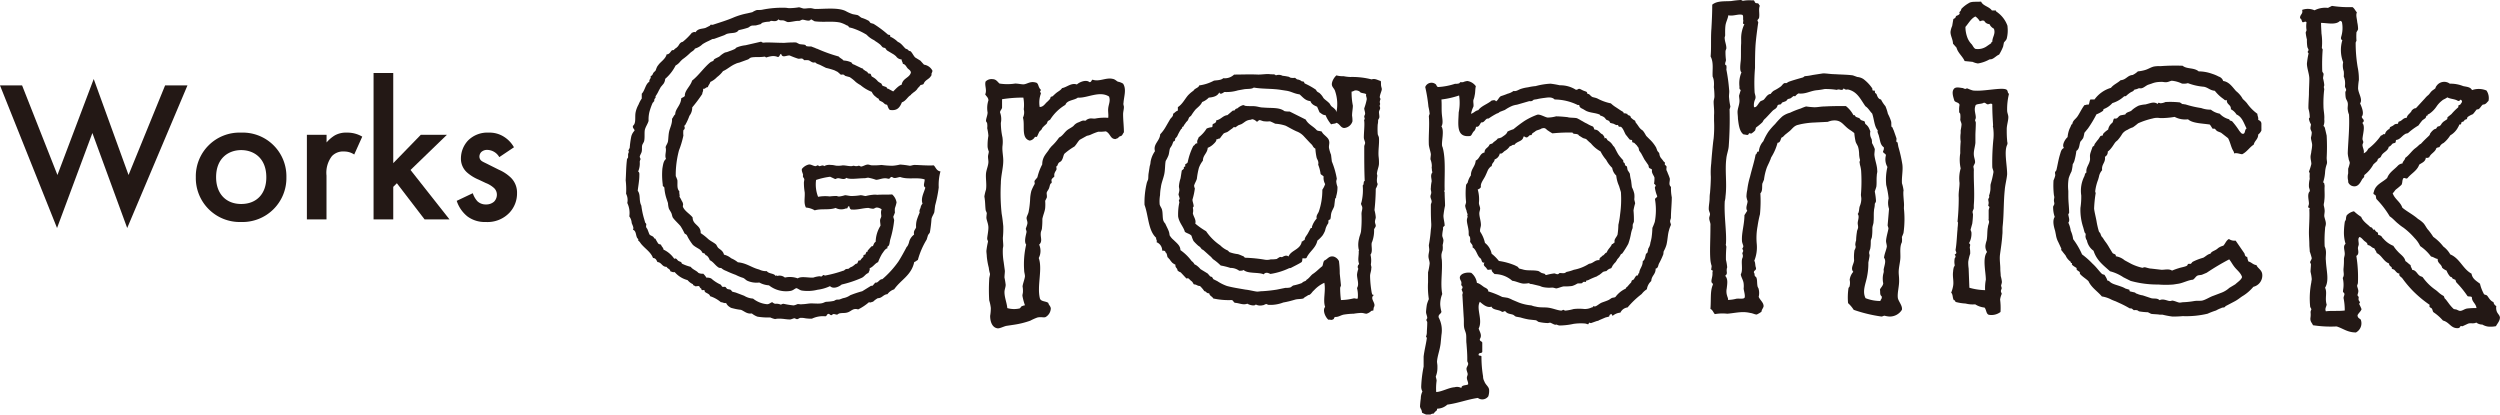 <svg xmlns="http://www.w3.org/2000/svg" viewBox="0 0 373.43 61.92"><defs><style>.cls-1{fill:#231815;}</style></defs><g id="レイヤー_2" data-name="レイヤー 2"><g id="text"><path class="cls-1" d="M3.3,12.76,8.58,26.14,14,11.8,19.2,26.14l5.46-13.38H28L19,34.06,13.8,19.87,8.52,34.06,0,12.76Z"/><path class="cls-1" d="M42.78,26.47A6.56,6.56,0,0,1,36,33.16a6.56,6.56,0,0,1-6.75-6.69A6.52,6.52,0,0,1,36,19.81,6.52,6.52,0,0,1,42.78,26.47Zm-3,0c0-2.88-1.89-4.05-3.75-4.05s-3.75,1.17-3.75,4.05c0,2.43,1.44,4,3.75,4S39.78,28.93,39.78,26.5Z"/><path class="cls-1" d="M45.84,20.14h2.94v1.14A5.08,5.08,0,0,1,50,20.23a3.4,3.4,0,0,1,1.8-.42,4.36,4.36,0,0,1,2.31.6l-1.2,2.67a2.66,2.66,0,0,0-1.5-.45,2.29,2.29,0,0,0-1.83.69,4.07,4.07,0,0,0-.81,2.91v6.54H45.84Z"/><path class="cls-1" d="M58.74,10.9V24.37l4.11-4.23h3.9l-5.43,5.25,5.82,7.38H63.42l-4.14-5.4-.54.54v4.86H55.8V10.9Z"/><path class="cls-1" d="M74.58,23.47a2.12,2.12,0,0,0-1.8-1.08,1.25,1.25,0,0,0-.9.33,1,1,0,0,0-.27.66.81.81,0,0,0,.42.72c.18.12.36.18,1,.51l1.5.75a6.06,6.06,0,0,1,1.77,1.17,3.12,3.12,0,0,1,.93,2.34,4.19,4.19,0,0,1-1.11,2.88,4.51,4.51,0,0,1-3.54,1.41,4.35,4.35,0,0,1-2.73-.81A4.92,4.92,0,0,1,68.22,30l2.4-1.14a3.32,3.32,0,0,0,.69,1.2,1.8,1.8,0,0,0,1.29.48,1.77,1.77,0,0,0,1.2-.42,1.49,1.49,0,0,0,.42-1,1.36,1.36,0,0,0-.39-1,3.87,3.87,0,0,0-1.26-.78l-1.08-.51a6.23,6.23,0,0,1-1.74-1.08,2.75,2.75,0,0,1-.9-2.13A3.94,3.94,0,0,1,69.9,21,4.07,4.07,0,0,1,73,19.81a4,4,0,0,1,2.34.66A4.34,4.34,0,0,1,76.77,22Z"/><path class="cls-1" d="M140.22,28a19.55,19.55,0,0,1-.54,2.7l-.12,1c-.12.36-.36.66-.42,1a19.09,19.09,0,0,1-.24,2c-.06.18-.24.3-.3.48l-.18.6a11.79,11.79,0,0,0-1.32,3.06c-.18.06-.3.24-.54.3-.42,2-2,2.64-3,4.08a2,2,0,0,0-1,.72c-.66.06-.78.6-1.44.6a3.23,3.23,0,0,0-.72.54c-.24,0-.3.18-.6.06a7.62,7.62,0,0,1-1.62,1.08c-.72-.24-1,.24-1.5.42s-.78.06-1.32.18a1.31,1.31,0,0,0-.3.18c-.3,0-.6-.24-.78.06-.3.06-.3-.12-.48-.18-.36,0-.24.42-.6.36a3.8,3.8,0,0,0-1.92.36,5.82,5.82,0,0,1-1-.06,2.92,2.92,0,0,0-.72-.06c-.12,0-.24.12-.42.18s-.36-.12-.48-.12-.48.18-.66.18c-.54,0-1-.12-1.56-.12a2.25,2.25,0,0,0-.66.06,3.38,3.38,0,0,1-.72-.24,10,10,0,0,1-1.92-.12,3,3,0,0,1-.84-.48c-.72.12-1.14-.36-1.62-.54a7.82,7.82,0,0,1-1.26-.24.9.9,0,0,1-.42-.18,1.34,1.34,0,0,1-.54-.6c-.36.06-.48-.12-.78-.12a4.72,4.72,0,0,0-1.62-.9c-.06-.36-.54-.42-.78-.66a1.36,1.36,0,0,0-.06-.24c-.12-.06-.54.12-.42-.18a.81.81,0,0,1-.36-.42c-.18-.06-.66.12-.66-.06-.24,0-.24-.18-.3-.24a2.27,2.27,0,0,1-.78-.6,3.77,3.77,0,0,1-1.92-1.2c-.3.06-.42-.06-.66-.12,0-.36-.42-.36-.54-.66-.72,0-.72-.66-1.38-.72-.12-.24-.24-.6-.66-.6-.3-.84-1.08-1.32-1.68-2-.18-.18-.3-.48-.54-.6.12-.24-.18-.36-.18-.48-.18-.36-.12-1-.6-1.14.18-.3-.06-.66-.18-1a1.88,1.88,0,0,0-.36-1,3.42,3.42,0,0,0-.3-2,2.06,2.06,0,0,0-.18-1.38,11.09,11.09,0,0,0-.06-2c.06-1,.06-2,.18-3,0-.3.18-.3.18-.48V23c.06-.12.12-.36.12-.3,0-.12-.12-.12-.06-.24a2,2,0,0,1,.18-.36,13.55,13.55,0,0,1,.24-1.74,1.93,1.93,0,0,1,.48-.84c0-.3-.3-.3-.24-.72.54-.42.24-1.38.42-2.1a4,4,0,0,1,.42-1.08,4.29,4.29,0,0,1,.48-.9V14c.48-.48.54-1.44,1.14-1.8-.06-.42.3-.42.18-.84.3-.06.3-.3.42-.48s.3-.24.36-.42.18-.54.36-.72c.3-.48,1.08-.9,1.26-1.62.42,0,.54-.36.78-.6.12-.06.24,0,.3-.06.18-.24.48-.36.48-.42.24-.18.3-.48.54-.66s.24-.06.36-.18a9.13,9.13,0,0,0,1.32-1.32c.18,0,.24-.18.54-.06.36-.6,1-.48,1.5-.66l.6-.3c.06,0,.12-.18.18-.18s.24.06.36,0c.9-.3,2.1-.66,3.06-1.08a10.53,10.53,0,0,1,2-.6l.78-.18a2.8,2.8,0,0,1,.6-.3c.18-.06.54,0,.84-.06a15,15,0,0,1,3.48-.3c.18,0,.42.06.6.06a9.85,9.85,0,0,0,1.38-.12c.12-.06.6.18.84.18s.6-.06.9-.06.54.12.78.12c1.44,0,3.36-.24,4.5.3a6.31,6.31,0,0,0,1.08.48l.66.12c.24.06.42.3.66.42a4.64,4.64,0,0,1,1,.42c.12,0,.24.3.36.36l.42.12a15.8,15.8,0,0,1,2.1,1.56c.12.12.3.06.36.12s0,.36.18.3a4,4,0,0,1,1,.72c.48.18.78.66,1.14,1l.3.12.18.18c.06.06.24.06.3.12.24.24.42.66.66.9l.78.48.54.6a1.68,1.68,0,0,1,1.26.9.64.64,0,0,1-.12.36c0,.06-.06.3-.06.36-.3.6-.9.6-1.14,1.26-.12.12-.36.12-.48.18-.12.24-.36.36-.48.6a2.18,2.18,0,0,1-.54.48l-.36.3c-.06.18-.18.12-.18.18-.36.24-.66.84-1.2,1-.3.72-.66,1.32-1.8,1.14-.24-.18-.3-.54-.42-.78-.36,0-.48-.3-.72-.42s-.24-.12-.36-.18-.18-.3-.18-.3-.3-.12-.36-.24a1.71,1.71,0,0,1-.66-.78,6,6,0,0,1-1.68-1,5,5,0,0,1-.72-.48,5.27,5.27,0,0,0-.9-.72l-.66-.18a2.39,2.39,0,0,0-.24-.18c-.12-.06-.3,0-.42,0l-.48-.42-.48-.24a11.47,11.47,0,0,0-1.26-.36l-.84-.42c-.24-.12-.6-.18-.78-.42-.42.18-.72-.24-1-.3a2,2,0,0,0-.6,0l-.3-.24c-.24-.06-.48.06-.66,0a12.45,12.45,0,0,1-1.26-.48c-.54,0-1.08.42-1.26-.24-.24.06-.18.42-.48.48a1.78,1.78,0,0,0-1-.12,4.19,4.19,0,0,0-.72.18c-.12,0-.18-.12-.24-.12s-.42.06-.78.06-.9,0-1.2.06-.36.24-.54.3l-1.32.48a1.91,1.91,0,0,0-.54.18c-.72.3-1.26.84-1.86,1.08a4.26,4.26,0,0,1-.9.9,3.14,3.14,0,0,1-1,.72c-.06.3-.3.48-.36.78-.36,0-.36.3-.72.24.06.42-.12.48-.12.78a22.11,22.11,0,0,1-1.5,2,2,2,0,0,1-.42,1.26,8.29,8.29,0,0,1-.6,1.32c0,.06-.18.18-.18.18s.12.24.06.42-.12.12-.18.24a3.39,3.39,0,0,0,0,.78,13.56,13.56,0,0,1-.66,2.22,14.66,14.66,0,0,0-.42,2.34,12.54,12.54,0,0,0-.06,1.5,6.22,6.22,0,0,1,.24.6c.06.6-.12,1.26.3,1.68-.06.3.12.72,0,.78a3.58,3.58,0,0,1,.36.66.9.9,0,0,1,.18.42c.06.12-.06.3,0,.48.3.66,1,1,1.44,1.56,0,1.14,1.26,1.14,1.2,2.34a8.36,8.36,0,0,1,1.14.9c.36.3.78.48,1.14.78.12.12.18.36.36.54s.72.42.84,1a2.61,2.61,0,0,1,1.08.54,4.21,4.21,0,0,1,1,.6c1.32.12,2,.78,3.18,1.08a2.28,2.28,0,0,0,1.14.24c.3.42,1.08.3,1.32.72.12-.06.18-.12.24,0a1.23,1.23,0,0,1,1.14.24,3.43,3.43,0,0,1,1.92.12c.54-.36,1.56-.06,2.34-.12a3.66,3.66,0,0,1,.78-.18c.12-.06.3.06.48,0l.18-.18c.18-.06.18.06.3.06a17.69,17.69,0,0,0,2.7-.72c.18,0,.24-.18.42-.24s.36,0,.48-.12.24-.18.42-.24a3.3,3.3,0,0,0,.54-.42c.06,0,.18-.06.24-.06a2.93,2.93,0,0,0,.18-.42c.06-.06.24,0,.3-.06a1.78,1.78,0,0,1,.42-.48c.06-.06,0-.18.06-.3a.36.36,0,0,1,.24-.06l.18-.42c.24,0,.18-.12.18-.18l.42-.48c.12-.06.12-.24.36-.18.12-.24.18-.54.42-.66a4.73,4.73,0,0,1,.72-2.4c0-.3-.06-.48-.06-.78s.18-.42.18-.66-.12-.66.06-1A1.27,1.27,0,0,0,131,31c-.3,0-.36.18-.6.18a3.1,3.1,0,0,1-.66-.12c-.78,0-1.62.3-2.4.24-.36.06-.42-.24-.48-.48-.36-.06-.12.42-.48.3a1.78,1.78,0,0,1-1.56-.06c-1,.36-2.16.06-3.12.36a3.11,3.11,0,0,0-1.32-.42c-.36-.72-.12-1.44-.18-2.28a8.62,8.62,0,0,1-.12-1.44c0-.12.06-.36.06-.48s-.12-.24-.18-.36a.42.42,0,0,1,0-.3c-.06-.36-.24-.54-.18-.9a1.89,1.89,0,0,1,1-.66c.36-.06.6.18,1,.24.18,0,.24-.12.36-.12s.18.12.24.12c.24,0,.54-.24.72,0a1.56,1.56,0,0,1,1-.18c.48,0,.66.12,1,.12a3.69,3.69,0,0,0,.78-.06c.42,0,.84.12,1.26.12.18,0,.24-.06.36-.06s.18.06.42.06.18-.06.36-.06.24.12.36.12c.36-.06.66-.3,1-.3.18,0,.42.12.66.12a11.09,11.09,0,0,0,1.38-.06,13.69,13.69,0,0,0,1.62.12,6.48,6.48,0,0,0,1.14-.18,11.8,11.8,0,0,1,1.44.18c.24,0,.48-.12.72-.12.72,0,1.86.12,2.88.06.3.3.42.84,1,.9A7.58,7.58,0,0,0,140.22,28Zm-2.1-1.2c-1.14-.36-2.46.06-3.66-.36-.48.06-.84.3-1.2,0-.36-.06-.24.36-.66.24-.66-.18-1.26.18-1.74.18a7.25,7.25,0,0,0-1.08-.3c-.18-.06-.42.06-.66.06-.9,0-2.22.24-2.7-.06-.3.36-.9.06-1.2.06s-.3.12-.48.12L124,26.4a10.78,10.78,0,0,0-2.1.48,5.06,5.06,0,0,0,.3,2.52,5.71,5.71,0,0,1,1.74-.06,7.28,7.28,0,0,1,1.08-.06.66.66,0,0,0,.42.06,4.74,4.74,0,0,0,.78-.18c.24,0,.66.12,1,.12a9,9,0,0,0,1.32-.12c.3,0,.54.12.78.12a6.63,6.63,0,0,1,1-.18,2.89,2.89,0,0,1,.72,0c.84-.06,1.44,0,2.22-.06a2,2,0,0,1,.66,1.2,6.16,6.16,0,0,1-.24.84,2.43,2.43,0,0,0,0,.66,6.22,6.22,0,0,1-.24.6c0,.24.12.36.12.6a15.32,15.32,0,0,1-.54,2.7c-.12.36-.12.78-.24,1s-.36.18-.18.42c-.42.12-.6.54-.84.84a8.13,8.13,0,0,0-.6,1.26c-.48.18-.72.72-1.26.9.06.36-.12.48-.18.72-.42.12-.6.54-1,.72a16,16,0,0,1-3,1c-.42.36-1.26.72-1.74.24a6.1,6.1,0,0,1-1.86.54,6,6,0,0,1-2.34.12c-.36-.06-.54-.3-.84-.36-.3.12-.48.36-.9.42a4.12,4.12,0,0,1-3.18-.84,3.39,3.39,0,0,1-1.44-.42,3.42,3.42,0,0,1-1.74-.24c-.3-.12-.48-.42-.78-.48a6.67,6.67,0,0,1-1-.42,14.66,14.66,0,0,1-1.44-.6,2.07,2.07,0,0,1-.72-.42L107.4,40c-.6-.36-.78-.84-1.38-1.14a1.55,1.55,0,0,0-.42-.66l-.24-.12c-.06-.3-.3-.24-.42-.3a1.34,1.34,0,0,0-.54-.6l-.3-.18a3.64,3.64,0,0,1-.6-.42,8.42,8.42,0,0,1-.72-1.08l-.18-.36c-.12-.18-.3-.18-.36-.3a8.71,8.71,0,0,0-.6-1.08c-.36-.42-.84-.84-1.14-1.26-.12-.24-.12-.48-.24-.72s-.3-.48-.36-.66a3.51,3.51,0,0,1-.12-.78l-.24-.72a6.53,6.53,0,0,1-.3-1.56c0-.18-.3-.18-.24-.48a10.87,10.87,0,0,1-.06-2.4c.12-.72.18-1.14.54-1.44-.24-.6.12-1.14-.06-1.74.06-.3.3-.54.36-.9s.06-1,.18-1.5.48-1.2.42-1.86c.18-.18.24-.48.48-.66,0-.84.84-1.32.9-2.4.18-.12.42-.18.54-.36-.06-.78.84-1.44,1.08-2.28,1-.78,1.8-2,2.76-2.76a2.18,2.18,0,0,1,.42-.18.45.45,0,0,1,.12-.24c.24-.18.6-.3.78-.42a3.65,3.65,0,0,1,.84-.6,2.29,2.29,0,0,0,.6-.18,7,7,0,0,0,.9-.36l.18-.18a4.65,4.65,0,0,1,1.38-.36l2.34-.54c.24.24.48.12.78.12.84,0,1.74.06,2.7.06a16.86,16.86,0,0,1,1.74-.06l.48.24c.24.06.66.06.84.12s.12.18.18.18c.42.12.72,0,.9.12l.48.18c.06.06.12.06.3.12a22.48,22.48,0,0,0,3.18,1.14c.18.24.54.36.72.6a3,3,0,0,1,1.2.3.48.48,0,0,0,.36.3l1,.48c.06.06.18.06.3.12s.06.18.18.18a2.1,2.1,0,0,0,.48.3l.18.24c.06.06.18,0,.3.06s.12.3.24.42a3.35,3.35,0,0,1,.48.3,2.77,2.77,0,0,1,.42.42,3.35,3.35,0,0,0,.48.3c.12.12.12.3.24.36s.42.12.6.24c0,.18.12.18.18.18l.78.42c.36-.36.84-.9,1.26-1,.18-1,1.14-1,1.38-1.8,0-.36-.36-.48-.54-.72s-.3-.54-.66-.6c0-.24-.18-.36-.18-.66a1.06,1.06,0,0,1-.84-.48l-.3-.24-1-.6c-.12-.06-.24-.3-.3-.36s-.24-.06-.36-.12-.3-.36-.48-.48a5.19,5.19,0,0,0-.6-.42l-.24-.18a3.88,3.88,0,0,1-.9-.6c-.12-.12-.3-.3-.36-.3a10.09,10.09,0,0,0-2-.9l-.48-.12a.48.48,0,0,0-.36-.3,4.25,4.25,0,0,0-1-.42c-1.2-.24-2.4,0-3.78-.18l-.54-.3c-.24.42-.9.06-1.26.06-.18,0-.36.18-.54.18h-.24c-.24,0-1,.18-1.38.18-.18,0-.42-.18-.66-.24s-.6.06-.78-.18c-.3.42-.78.24-1.08.24-.12,0-.12.06-.3.12a3.4,3.4,0,0,0-1.08.18l-.18.18-.66.18c-.24.06-.48,0-.72.06s-.36.24-.54.3a11.69,11.69,0,0,1-1.38.36c-.36.54-1,.36-1.68.54-.12,0-.36.18-.54.24l-1.32.48a.76.76,0,0,1-.36.06l-.6.3a6.56,6.56,0,0,0-.9.48,2.72,2.72,0,0,1-1.14.66c-.12.3-.48.42-.72.66s-.72.66-1.08.9a3.56,3.56,0,0,0-.48.48,2.11,2.11,0,0,1-.6.48,6.53,6.53,0,0,1-1.56,2,1.47,1.47,0,0,1-.24.72L98.7,13l-.3.54a5.22,5.22,0,0,1-.48.84v.24a.45.45,0,0,0-.18.48c-.06,0-.18.24-.24.24A9.33,9.33,0,0,0,97,16.74a4.92,4.92,0,0,0-.12,1.32c-.12.42-.42.84-.54,1.26s0,1.2-.12,1.74c-.06.24-.24.42-.3.66s0,.6-.06.9-.24.48-.3.78c0,.12.12.3.12.36s-.12.24-.12.42a3,3,0,0,1-.24,1.44c.24.12.18.42.18.66,0,.66-.18,1.62-.24,2.22.36.48.24,1,.36,1.68a1.91,1.91,0,0,0,.18.54,12,12,0,0,0,.42,2l.12.42c0,.12.12.18.18.3s-.06.3,0,.48.12.18.18.3L97,35c.18.24.54.24.66.48s.18.12.24.18a7.65,7.65,0,0,0,.42.72c.12.12.36.12.42.18.12.36.36.42.36.72a4,4,0,0,1,1.62,1.38c.3-.18.42.18.6.3a2.18,2.18,0,0,0,.42.18l.12.24a6.75,6.75,0,0,0,1.32.48c.3.42.84.54,1.14.9a1.3,1.3,0,0,0,.72.12,2.62,2.62,0,0,1,.48.6,1.3,1.3,0,0,1,.72.12,5.48,5.48,0,0,0,1.38.9c.12.06.12.18.24.3s.36,0,.48.06.18.24.3.3.36.06.48.12.18.24.3.3l.48.12,1.26.48a2.84,2.84,0,0,0,1.32.42,3.9,3.9,0,0,0,2.1.84c.36,0,.48-.24.78-.3a1,1,0,0,0,.42.24,1.66,1.66,0,0,1,.84.12c.12,0,.18-.12.42-.12a13,13,0,0,0,1.5.24,1.91,1.91,0,0,0,.54-.18c.24-.06.48.06.72,0,.48,0,1-.12,1.38-.12s1,.06,1.44,0,.48-.18.78-.24a6.61,6.61,0,0,0,1.08-.12c.12,0,.24-.12.42-.18s.36,0,.54-.06l.48-.18A2.6,2.6,0,0,0,127,44.1a15.82,15.82,0,0,1,1.8-.6l1.26-.78c.06-.06.18,0,.3-.06l.36-.42c.12-.06.24,0,.3-.06.3-.18.42-.48.78-.48a14.26,14.26,0,0,0,2.4-2.64c.42-.66.84-1.44,1.14-2,.06-.18.24-.3.24-.36a2.24,2.24,0,0,0,.24-.66,2,2,0,0,1,.72-1c-.12-.6.18-.72.3-1.08a3.16,3.16,0,0,1,.12-1.14,10.25,10.25,0,0,1,.42-1.08c-.12-.18.06-.6.12-.66a1.09,1.09,0,0,1,.3-.66c-.3-.84.24-1.68.42-2.4C137.82,27.78,138.12,27.3,138.12,26.82Zm1-15.6.06-.06A.06.06,0,0,1,139.08,11.22Z"/><path class="cls-1" d="M167.58,20.22c-.18.18-.18.06-.36.18s-.18.24-.42.3c-.06,0-.18.12-.3.06-.66-.06-.66-.84-1.32-1.14a7.26,7.26,0,0,1-1.14.06,8,8,0,0,0-1.08.42,2.29,2.29,0,0,1-.6.18l-1.08.6c-.3.3-.42.6-.78,1a9.6,9.6,0,0,0-1.5,1.08c-.18.24-.18.66-.42,1-.06.18-.36.24-.48.42l-.12.24c0,.12-.12.18-.18.24s.06.3,0,.48-.42.54-.3,1c-.12.18-.36.3-.42.48s.06.36,0,.48-.18.12-.18.18c-.12.24-.12.48-.24.72s-.24.36-.3.54.06.48,0,.78l-.24.48a6.49,6.49,0,0,1,0,1.08c-.06.54-.3,1-.42,1.62a11.58,11.58,0,0,1-.06,1.38c0,.24-.18.48-.18.78-.06.6.3,1.2-.24,1.68a2.29,2.29,0,0,1-.06,2c.6,1.68-.3,4.2.18,6.06.18.48.9.36,1.26.66,0,.24.3.42.36.78a1.54,1.54,0,0,1-.78,1.32c-.3.12-.6-.06-1.2.06a7.58,7.58,0,0,0-1.08.48,12.75,12.75,0,0,1-2.4.6l-1.2.18c-.48.12-1,.42-1.32.36-.78-.12-1.08-1-1.08-1.86A6.61,6.61,0,0,0,148,46a6.37,6.37,0,0,0-.24-1.14,27.06,27.06,0,0,1,0-3.12c0-.3.12-.6.12-.84a4.78,4.78,0,0,1-.18-.9,10.66,10.66,0,0,1-.3-1.68c0-.24-.06-.6-.06-.84a11.07,11.07,0,0,1,.24-1.38c0-.18-.12-.24-.12-.48s.18-1.08.18-1.62-.24-1-.3-1.44c0-.24.06-.66.06-.72-.06-.24-.18-.36-.18-.54-.06-.48-.06-1.14-.12-1.5,0-.12-.06-.36-.06-.48a7.46,7.46,0,0,1,.24-1c.12-.78-.06-1.62,0-2.4.06-.6.36-1.2.36-1.74,0-.24-.06-.54-.06-.78s.12-.54.12-.78a2.71,2.71,0,0,1-.18-.66,8.21,8.21,0,0,1,.12-1.68,7.5,7.5,0,0,0-.18-1.14,2.43,2.43,0,0,0,0-.66c0-.18-.18-.3-.18-.42,0-.36.24-.84.24-1.26a3.68,3.68,0,0,1,.12-1.8c0-.42-.3-.6-.48-.9.3-.66-.12-1.32.06-1.92a1.22,1.22,0,0,1,1-.36c.6,0,.78.42,1.08.66a7.65,7.65,0,0,0,2.34,0c.42,0,.9.12,1.26.12.6-.06,1-.54,1.92-.24.3.18.24.48.48.84,0,.06.18.18.18.24s-.12.18-.12.24.12.18.12.3a3.85,3.85,0,0,0-.18,2c.48,0,.72-.36,1-.66a4.58,4.58,0,0,0,.54-.54c.06-.06.06-.24.12-.3s.24-.06.3-.12.36-.36.6-.54.6-.36.78-.66c.72-.12,1.38-.84,2.22-.54.36-.36,1.38-.78,1.86-.36.3.06.3-.3.48-.36,1,.36,2-.36,3-.12.36.06.54.3.78.42a2.1,2.1,0,0,1,.78.3c.54.84.12,1.92.06,2.88-.06.24.06.42.06.6,0,.36-.12.72-.12,1.08,0,.9.12,1.8.12,2.7C167.7,20,167.7,20.1,167.58,20.22ZM161,14.58c-.54.42-1.62.36-1.86,1.08a6.73,6.73,0,0,0-2.28,2.22l-.3.18c-.12.12-.12.24-.18.36s-.42.36-.6.6c-.12.06-.12.24-.24.36s-.18.18-.3.3l-.36.78c-.36-.12-.36.18-.48.24a1,1,0,0,1-.6.3c-1.32-.36-.66-2.28-1-3.42a1.84,1.84,0,0,0,.12-1.26,5.71,5.71,0,0,0-.06-1.74,19.4,19.4,0,0,0-3.18.24v1.26c-.06.3-.3.42-.3.72a2.82,2.82,0,0,1,.12,1.56,10.26,10.26,0,0,0,.24,2.16,4.86,4.86,0,0,1,0,1.32c-.06.72.12,1.44.12,2.16,0,1.08-.36,2.28-.36,3.36a28.37,28.37,0,0,0,.12,4.56c.12.66.18,1.26.24,1.86a13.64,13.64,0,0,1-.06,1.74c0,.36.06.9.06,1.14s-.06.36-.06.48a9.42,9.42,0,0,0,.12,2l.18,1.32c0,.3-.06.66-.06,1a10.06,10.06,0,0,1,.18,1.08c0,.36-.18.72-.18,1.08,0,.84.36,1.62.42,2.4a3.68,3.68,0,0,0,1.8.06c.12,0,.24-.24.3-.3a1.91,1.91,0,0,1,.54-.18,8.48,8.48,0,0,1-.36-1.32c-.06-.24.06-.42.06-.72a3.42,3.42,0,0,0-.06-.78c.06-.48.3-1,.36-1.5,0-.3-.12-.6-.12-.9a13,13,0,0,1,.3-3.84c-.36-.48,0-1.5.06-1.92a1.86,1.86,0,0,0-.12-.42c.06-.24.18-.48.24-.78s-.12-.6-.12-.84.24-.6.3-.9a13.26,13.26,0,0,0,.24-2.1,5.79,5.79,0,0,1,.18-1.08,7.13,7.13,0,0,1,.48-1c.06-.12-.06-.36,0-.48s.3-.36.42-.54a8,8,0,0,1,.72-1.92c0-1.2.72-1.68,1.08-2.34l.3-.36a7.82,7.82,0,0,0,1.14-1.32c.54-.24.78-.78,1.26-1.14.24-.18.72-.42.9-.6a1.64,1.64,0,0,1,.78-.54c.3-.12.54-.3.84-.24s.3-.18.42-.18c.48-.24.66-.12,1.14-.12a7.33,7.33,0,0,1,2-.12c.06-.54-.06-1,0-1.44.06-.6.36-1.08.12-1.74C164.22,13.5,162.36,14.7,161,14.58Z"/><path class="cls-1" d="M206.1,14.52c0,.12.11.18.11.3a1.09,1.09,0,0,0-.11.42c0,.12.05.18.05.3s-.11.18-.05.36.05.18.05.3-.17.36-.17.54.06.48.06.72-.19.36-.19.54a2.49,2.49,0,0,1-.06.6,10.58,10.58,0,0,0,0,1.38c0,.18.19.42.19.66.06.84-.13,1.8-.06,2.7a6.89,6.89,0,0,1,.06,1.08c0,.48-.25.9-.31,1.56a1.36,1.36,0,0,1,.06.24c0,.24-.17.9.06,1.26a2.93,2.93,0,0,1-.29.72,30.83,30.83,0,0,1-.19,3.18,5.83,5.83,0,0,1,.19,1.08c0,.18-.12.42-.12.66s.12.42.12.6-.19.36-.25.54a4.85,4.85,0,0,1-.29,1.86c-.25.42.18,1.38-.25,1.92a3.58,3.58,0,0,1,.06,1.44c0,.18.13.42.06.6,0,.42-.18.78-.18,1.14a16.29,16.29,0,0,0,.25,2.52c.06.18.06.36.35.3-.65.48.06,1,.06,1.56a.85.85,0,0,1-.12.36c0,.06-.05.36-.05.42a2.86,2.86,0,0,0-.31.06,1.59,1.59,0,0,1-.71.42c-.24,0-.48-.12-.79-.12a9.3,9.3,0,0,0-1.13.12,10.87,10.87,0,0,0-1.39.12c-.47.06-.83.36-1.25.36s-.18.36-.48.36c-.06.18-.48,0-.66.06-.48-.42-.9-1.44-.48-1.92-.36-1,.12-2.34-.12-3.6a4.75,4.75,0,0,0-1.56,1.14c-.24.18-.36.48-.66.66l-.24.06c-.06.12-.48.24-.66.48-.42.12-.84.06-1.26.18s-1,.3-1.74.42a5.4,5.4,0,0,1-2.16.36c-.18,0-.3-.12-.36-.12-.24,0-.36.18-.6.18a1.39,1.39,0,0,1-1-.12c-.18.3-1,.06-1.26-.12-.6.24-1.14-.06-1.74-.12-.36,0-.3-.36-.6-.42a10.74,10.74,0,0,1-2.76-.24c-.12-.3-.54-.36-.6-.78-.42.06-.42-.3-.72-.3a4.48,4.48,0,0,0-.66-.78c-.42,0-.48-.24-.9-.24-.12-.12-.18-.36-.36-.48s-.36-.36-.48-.42-.24.06-.3,0l-.84-.9a1.06,1.06,0,0,1-.48-.3c0-.36-.36-.36-.3-.84a2.1,2.1,0,0,1-.48-.3,4.23,4.23,0,0,1-.42-.54c-.12-.06-.12-.18-.24-.24s-.06-.6-.36-.78c0-.24-.24-.24-.48-.24a1.33,1.33,0,0,0-.84-1.26c.12-.36-.12-.36-.06-.66-1.2-1.08-1.14-3.3-1.74-4.92a12.29,12.29,0,0,1,.36-3.36l.12-.3c.12-.18.06-.54.12-1l.18-1.14a2.13,2.13,0,0,0,.12-.6,3.86,3.86,0,0,1,.66-1.62c-.3-1.08.72-1.5.78-2.52a5.61,5.61,0,0,0,.84-1.14l.66-1.14c.18-.24.48-.42.42-.78.24-.12.36-.36.72-.48V16c.66-.42,1-1.14,1.5-1.74a4.84,4.84,0,0,1,.84-.72c.18-.36.78-.42.84-.78a6.44,6.44,0,0,0,2.22-.72c.48-.06,1.08-.06,1.38-.36a2,2,0,0,0,1.62-.54c1.2,0,2.28-.06,3.6,0,.6,0,1.26-.12,1.74-.06s.66-.06.9.18a1.22,1.22,0,0,1,1,.06,6.3,6.3,0,0,1,.78.12c.18,0,.36.18.48.18a2,2,0,0,0,.6,0l.3.24a1.25,1.25,0,0,1,.72.3c.06,0,.24,0,.3.06l.12.24a10.93,10.93,0,0,1,1.62.9c.12.06.12.24.3.36s.24.12.36.24a2.62,2.62,0,0,1,.48.6c.12.24.54.48.84.78.18.12.24.42.48.6s.66.48.66.84a6,6,0,0,0-.24-3.3c-.24-.48-.6-.6-.36-1.32a2.37,2.37,0,0,1,.6-.9,3.44,3.44,0,0,0,1.08.12,6,6,0,0,0,1,.12,11.51,11.51,0,0,1,3.18.36c.54-.18.89.12,1.37.24.06.3,0,.48.06.78s.13.36.07.6S206.1,14.22,206.1,14.52Zm-2-.42c-.25-.24-.84-.12-1-.42a1.06,1.06,0,0,0-.6-.18c-.24,0-.36.18-.61.18a10,10,0,0,0,.19,2.1c0,.42-.12,1-.12,1.5a4.56,4.56,0,0,1,.06.84,1.4,1.4,0,0,1-1.26,1c-.54-.06-.6-.6-1.14-.78-.18.18-.6.12-.78.24a5.31,5.31,0,0,1-.84-1.38c-.42,0-.6-.24-.9-.42l-.36-.84c-.42-.18-.84-.36-1-.84-.78-.06-1.14-.6-1.62-1-.84-.12-1.2-.42-1.92-.54l-.78-.12c-1.44-.24-2.76-.12-4.14-.36-.3.24-.84.18-1.38.24l-1,.18a5.78,5.78,0,0,1-2,.24c-.24.12-.6.48-.78.06-.24.54-.84.72-1.56.78a2.74,2.74,0,0,1-1,.66c-.18.48-.72.84-1,1.14a7.28,7.28,0,0,0-.6.84c-.06.12-.3.24-.36.36s-.12.36-.24.48-.18.18-.18.18a4.09,4.09,0,0,1-.3.42l-.12.24c-.24.06-.18.18-.18.24s-.18.12-.18.18a6.85,6.85,0,0,0-.54,1,1.59,1.59,0,0,1-.3.36c-.06.12,0,.18-.06.3s-.18.12-.24.18l-.18.48a3.35,3.35,0,0,1-.3.48c-.12.3-.12.72-.24,1.08a5.49,5.49,0,0,1-.42.84c-.12.6-.06,1.38-.24,2.1s-.42,1.26-.48,1.86a6.65,6.65,0,0,0-.12,1.14,5.54,5.54,0,0,0-.06,1.38c.06.3.3.54.36.84.12.48.06,1.14.18,1.56a1.31,1.31,0,0,0,.3.48c.18.42.42.84.54,1.2s.06.54.18.66a2.58,2.58,0,0,0,.54.6c.48.48,1,.84,1,1.5A7.13,7.13,0,0,1,178,39a1.24,1.24,0,0,1,.42.48l.24.12a3.28,3.28,0,0,1,.66.6l1.08.66.36.42c.12.06.24.06.3.12l.18.3.6.3a6.44,6.44,0,0,0,1.44.72c.9.24,1.74.36,2.76.54.6.06,1.2.24,1.74.3.24,0,.48-.06.72-.06a21,21,0,0,0,2.22-.24L192,43a2.92,2.92,0,0,0,.72-.06c.18-.06.3-.24.48-.3a7.73,7.73,0,0,0,1.26-.36c.3-.3.48-.24.6-.36s.12-.18.18-.18c.36-.24.6-.66.9-.84.54-.36.9-.78,1.38-1.14.12-.24.12-.66.3-.84.54-.24.66-.72,1.38-.6A1.29,1.29,0,0,1,200,39a13,13,0,0,1,.12,1.86l.18,1.74c0,.18-.12.24-.12.48a14.86,14.86,0,0,0,.12,1.74,8.82,8.82,0,0,0,1.86-.24c.24-.06.48.12.65,0a4.48,4.48,0,0,0-.11-1.56c.36-.54,0-1.32,0-2a3.63,3.63,0,0,1,.19-.84c0-.12-.13-.18-.07-.42s.13-.18.19-.36c-.25-.66,0-1.26-.06-1.92.12-.12,0-.18,0-.24a3.6,3.6,0,0,1,.06-1.62c.06-.36.23-.66.29-1.08a17.53,17.53,0,0,0,.07-2.58c0-.36.12-.6.12-.9s-.19-.42-.19-.66a2.55,2.55,0,0,0,.13-.48,7.59,7.59,0,0,0,.12-2.22c.23-.12.06-.66.3-.66-.07-1.62-.07-3.18-.07-4.56v-.6c0-.18.13-.36.13-.54s-.19-.54-.19-.78c0-.78.13-1.86.06-2.46-.06-.18.07-.3.07-.36s-.07-.18-.07-.42a.73.73,0,0,0,.13-.36c0-.24-.13-.54-.13-.78a9.31,9.31,0,0,0,.37-1.32C204.18,14.58,204,14.34,204.06,14.1Zm-4.5,15.3c0,.12-.18.24-.18.36l-.12,1c-.06.3-.3.6-.42,1s-.06.72-.18,1l-.24.12c-.06.12,0,.24-.06.48a2.43,2.43,0,0,0-.3.54c-.12.24-.12.48-.24.72s-.18.36-.3.54a4.78,4.78,0,0,1-.78.78c-.24,1.14-1.2,1.62-1.62,2.58-.12.12-.36.06-.6.06-.06.18,0,.48-.18.6-.48.3-1,.54-1.56.84-.18.06-.24,0-.3.06a10,10,0,0,1-2.76.84c-.36-.18-.72-.3-1,.06-.78-.36-2.4-.06-3-.66-.12.12-.42.12-.66.12a2.16,2.16,0,0,0-1.32-.42,10.1,10.1,0,0,0-1.44-.36,7.81,7.81,0,0,0-1.08-.9c-.18-.12-.3-.36-.48-.48l-1-.9-.3-.18a1.23,1.23,0,0,0-.48-.48,8.15,8.15,0,0,1-.72-.72,4.17,4.17,0,0,1-.3-.78c-.24-.3-.72-.36-1-.6-.18-.72-.84-1.32-1-2.28a8.53,8.53,0,0,1,.18-2.1c0-.12-.18-.42.06-.48a2.71,2.71,0,0,0-.18-.66c0-.18.12-.48.12-.72s-.06-.36-.06-.54a4.72,4.72,0,0,1,.24-1.2l.18-1.14c.06-.12.24-.18.3-.3s0-.18,0-.24l.24-.12c0-.06-.06-.24,0-.3s.36-.18.36-.36a9.43,9.43,0,0,1,.84-2.4c.24-.06.24-.42.6-.36-.12-.48.12-.6.18-.9a5,5,0,0,0,1.2-1.32A2.53,2.53,0,0,1,181,19c.18,0,.06-.36.18-.48.3-.12.54-.24.48-.54.72-.12,1-.72,1.68-.78l.78-.66c.12-.06.24,0,.3-.06.18-.3.3-.24.42-.3a2.21,2.21,0,0,1,.84-.48c.18,0,.24.12.42.12.36.06,1,0,1.44.06s.72.18,1.14.18c1.26.12,2.4-.06,3.18.54a3.42,3.42,0,0,0,.78.06l2.4,1.2c.36.72,1.14,1,1.62,1.56.18.18.54.12.78.24.18.48,1,.84,1.08,1.38.12.3-.06.72,0,1.08a5.9,5.9,0,0,0,.3,1l.12,1a12,12,0,0,1,.72,2.46c.06.18-.06.3-.06.54a3,3,0,0,0,.18.78A4.46,4.46,0,0,1,199.56,29.4Zm-1.86-2.94c-.06-.24-.36-.3-.48-.48a5.66,5.66,0,0,0-.36-1.38c.12-.54-.18-.78-.24-1.08a8.76,8.76,0,0,1-.18-1.32c-.36-.18-.36-.42-.54-.6s-.24-.24-.3-.3l-.84-.9a2.78,2.78,0,0,0-1.14-.78c-.66-.3-1.14-.6-1.62-.84a6,6,0,0,0-1.56-.3,8.35,8.35,0,0,0-.78-.36,3.89,3.89,0,0,1-.84,0c-.24,0-.54-.18-.72-.18s-.3.36-.48.18-.6-.42-.78-.24c-.78.06-.9.36-1.44.66l-.48.18-.42.3c-.06,0-.18-.06-.3,0l-.18.18c-.3.18-.54.42-.78.54a4.13,4.13,0,0,0-.48.18,9.45,9.45,0,0,0-.6.78c-.24-.06-.24.18-.48.06,0,.36-.3.6-.48.78a2.52,2.52,0,0,1-.84.54c-.06.84-.72,1.08-.72,1.92a3.82,3.82,0,0,0-.6,1.08,11.18,11.18,0,0,0-.3,1.62c-.12.42-.36.72-.42,1.08,0-.06.06.3.12.36a10.18,10.18,0,0,1-.36,1.68c0,.3.18.66.18,1,0,.06-.12.12-.12.24a1.62,1.62,0,0,1,0,.78c.06.48.54,1,.36,1.56a11.09,11.09,0,0,0,1.62,1.14,7.77,7.77,0,0,0,2.1,2.1,3.52,3.52,0,0,0,1.14.78l.24.24a5.44,5.44,0,0,0,1.26.3c.24.06.6.24.78.3s.18.24.36.24a21.14,21.14,0,0,1,2.94.3,2,2,0,0,0,.84-.06,4.25,4.25,0,0,0,.9-.06,3.35,3.35,0,0,1,.48-.3c.12,0,.24.06.36,0s.6-.36.9-.06c.42-1,1.8-1,2-2.28.24.06.18-.18.42-.18,0-.42.3-.66.48-1l.42-.78c.06-.06.24.06.18-.18a3.29,3.29,0,0,1,.72-1.26c-.12-.42.18-.72.3-1a9.76,9.76,0,0,0,.54-3.3,3.67,3.67,0,0,0,.42-.84A2,2,0,0,1,197.7,26.46Z"/><path class="cls-1" d="M249.59,32.52c0,.12-.12.36-.12.54s.12.36.12.54a4.3,4.3,0,0,0-.3.84c-.18.6-.18,1.32-.36,2.1a4.64,4.64,0,0,1-.42,1c-.06.24,0,.36-.12.6a11.37,11.37,0,0,1-.6,1.26c-.12.3-.12.66-.48.72,0,.9-.6,1-.66,1.86A2,2,0,0,0,246,43.2a3,3,0,0,0-.78.72,13.06,13.06,0,0,0-2.1,2,1.38,1.38,0,0,0-1.08.78,2,2,0,0,0-1.08.42c-.3.12-.06-.3-.36-.18s-.12.3-.3.36l-.48.12-.84.36c-.18.06-.12.12-.48.18l-.84.3c-.12,0-.23-.06-.3-.06a.88.88,0,0,1-.12.24c-.12,0-.35-.12-.54-.12a7.5,7.5,0,0,0-1.67.06,10.13,10.13,0,0,1-2.1.24c-.36-.06-.36-.18-.54-.12s-.61-.24-.84-.3a1.23,1.23,0,0,0-.31.06,7.2,7.2,0,0,1-1.43-.18l-.36-.24-1.09-.12a9.84,9.84,0,0,1-1.25-.3l-.66-.12c-.18-.06-.3-.24-.48-.3-.36-.12-.84-.12-1.08-.48-.3-.12-.24.12-.54.06-.42-.36-1.38-.24-1.56-.78-.66.24-1.32-.36-1.74-.72-.6,1,.48,2.7-.18,4,.18.54.54,1,.18,1.56-.06.36.3.3.36.54v1.26c.06.42-.48.18-.54.48s.24.12.42.3a17.31,17.31,0,0,0,.24,3,1.43,1.43,0,0,0,.18.72c.18.54.66.78.72,1.26a2.49,2.49,0,0,1-.12,1,1.11,1.11,0,0,1-1.56.24c-1.62.24-2.94.78-4.56,1a2.26,2.26,0,0,1-1.44.6c-.18,0-.06.18-.12.24s-.3.24-.42.42-.12,0-.48.18c-.06,0-.06.18-.18.18a3.71,3.71,0,0,1-1.14-.42,1.41,1.41,0,0,0-.12-.48,1.27,1.27,0,0,1-.18-.42c0-.18.06-.84.12-1.26a2.26,2.26,0,0,1,.24-1,1.5,1.5,0,0,1-.18-.78,18.63,18.63,0,0,1,.36-2.94v-1.5c.12-1,.36-1.86.48-2.76,0-.12-.12-.12-.12-.24a1.77,1.77,0,0,0,.12-.54c0-.42.06-.9.06-1.56,0-.18-.12-.18-.12-.36s.12-.18.12-.3c0-.3-.18-.6-.18-.9,0-.12.06-.72.12-1.08a4.7,4.7,0,0,1,.3-.84,12.2,12.2,0,0,1-.12-2.52V40.68a10.17,10.17,0,0,0,.24-1.32c0-.36-.18-.72-.18-1.08s.12-.66.12-1c0-.12-.06-.48-.06-.66a20.84,20.84,0,0,0,.3-2.34,4.25,4.25,0,0,0,.06-.84c-.06-1-.06-1.74-.06-2.82,0-.18.12-.36.12-.48,0-.3-.18-.54-.18-.78s.12-.36.12-.6-.12-.48-.06-.66a5.25,5.25,0,0,1,.12-1c0-.48-.24-.9.12-1.38-.12-.24-.06-.42-.12-.66a2,2,0,0,0,0-.6,2.71,2.71,0,0,0-.18-.66c0-.3.06-.54.06-.78-.06-.42-.24-.9-.3-1.38-.06-1.44.12-2.94,0-4.26a1.21,1.21,0,0,1,.12-.36,6.76,6.76,0,0,0-.18-1.08,23.11,23.11,0,0,0-.48-2.94,1,1,0,0,1,1.56-.42c.12.06.12.36.36.42a9.8,9.8,0,0,0,2.52-.48,2,2,0,0,0,.6-.06c.06,0,.18-.18.18-.18s.3,0,.42,0a2.13,2.13,0,0,1,.66-.18,1.9,1.9,0,0,1,1.26.78c-.12.48-.06.9-.18,1.38a2.71,2.71,0,0,1-.18.66c-.06.3.06.72,0,1a4.55,4.55,0,0,0-.36,1.08c.42-.12.66-.48,1.08-.54.48-.66,1.38-.9,2-1.44.36-.06.48-.12.66.12.36-.24.36-.54.72-.78a10,10,0,0,0,1-.36,2.48,2.48,0,0,0,.9-.42c.36.12.72-.18,1.08-.3a5.71,5.71,0,0,1,1.08-.24,7.58,7.58,0,0,1,1.13-.18,10.28,10.28,0,0,1,2.23-.36,13.38,13.38,0,0,1,1.38.24,4.33,4.33,0,0,1,2.39.66c.3.06.3-.18.61-.12l.48.24.48.18c.17.12.11.24.17.3s.18,0,.3.12.3.3.42.36.54.12.78.24a7.31,7.31,0,0,0,2,.72,4.4,4.4,0,0,0,.78.6l.72.48c.18.12.42.18.42.42.3-.06.3.06.54.06,0,.3.42.18.48.42s.12.18.36.42l.3.18c.06.06.06.18.12.3.42.48.48.78.9,1.08.24.12.48.6.66.9l.48.48a5.35,5.35,0,0,1,1,1.26l.18.48c.06.12.24.24.3.42a1.26,1.26,0,0,0,.24.66,5.81,5.81,0,0,1,.42.54s.18.12.18.18-.06.24,0,.3.24.18.24.3-.06.36,0,.54a2.18,2.18,0,0,1,.18.42,6.73,6.73,0,0,1,.3.78c.06.42-.24.9.18,1.26a6.84,6.84,0,0,0,.12,1.56C249.71,30.6,249.59,31.56,249.59,32.52Zm-2.4-4.5c0-.12.12-.18.12-.3s-.24-.24-.24-.3a4.54,4.54,0,0,0,.06-.9c-.12-.36-.48-.72-.36-1.14-.06-.18-.3-.18-.42-.3s-.06-.36-.18-.48l-.54-.78-.48-.9-.3-.42c-.06-.18-.06-.42-.18-.54s-.12-.18-.18-.24l-.36-.36c-.06-.06-.24-.06-.3-.12s0-.24-.06-.3-.24-.06-.3-.06c-.24-.24-.42-.54-.6-.72-.24-.36-.36-.9-.72-1.2-.12-.06-.3,0-.36-.06l-.12-.24c-.06,0-.18.06-.3,0l-.36-.18-.48-.12-.18-.3-.42-.18-.24-.3a1.41,1.41,0,0,0-.6-.3c-.06,0-.12-.18-.18-.18-.6-.24-1.26-.24-1.86-.48-.17-.06-.42-.24-.65-.36A1.17,1.17,0,0,1,236,16c-.11-.06,0-.42-.3-.3a8,8,0,0,0-3.48-.84c-.42-.42-1-.3-1.49-.24s-.84.12-1.08.18-.48.06-.6.12a.58.58,0,0,1-.6.18l-1.86.54a3.16,3.16,0,0,0-.72.18,6.25,6.25,0,0,0-1.08.6l-.78.3c-.24.24-.36.18-.54.3a10.44,10.44,0,0,0-1.08.66c-.06.06-.18,0-.3.06-.3.18-.42.6-.84.54-.24.3-.3.72-.78.66a1.13,1.13,0,0,1-.24.6c-.36.3-.36.72-.66.78-2.1.24-1.74-1.74-1.68-3.54a7.24,7.24,0,0,0,.06-2.52,13,13,0,0,1-2.64.6c.06.72,0,1.44.06,2.16s.24,1.38-.06,1.86c.48.66-.06,2.4.12,3,.06.06.06.18.12.36.42,1.8.18,4.26.24,6.12-.12.3,0,.3,0,.36,0,.78.06,1.38.06,2a13,13,0,0,0-.24,1.5c0,.48.18,1,.18,1.5a.84.84,0,0,0-.24.24v.3a5.32,5.32,0,0,0-.12.9c0,.24.18.48.18.78a3.92,3.92,0,0,1-.12.66,3.39,3.39,0,0,1,0,.78,2.71,2.71,0,0,0-.18.66,3.42,3.42,0,0,0,.06.78c.12,1.8-.24,3.48.06,5.1a4,4,0,0,0-.3,1.56,5.05,5.05,0,0,0,.18,1.08c-.06.36-.48.36-.42.84a4.13,4.13,0,0,1,.42,2.64l-.12,1.26c-.12,1-.48,1.86-.54,2.7,0,.18.06.48.06.66s0,.3,0,.3a3.35,3.35,0,0,1-.24,1.26c0,.18.12.42.12.66a7.88,7.88,0,0,0-.06,1.68c.9-.06,1.86-.66,2.76-.72a1.32,1.32,0,0,1,1,.12c0-.48.66-.36,1-.54.06-.36-.18-.6-.18-1,0-.18.12-.36.12-.54s-.18-.54-.18-.78.18-.42.24-.66-.12-.36-.12-.54v-.36c0-.78-.06-1.44-.12-2.22-.06-.42,0-1-.06-1.38s-.24-.66-.3-1.08,0-1-.06-1.56l-.18-3.06a.78.78,0,0,1,.06-.48,4.13,4.13,0,0,0-.18-.48c0-.18.18-.18.12-.42s-.18-.18-.18-.3.06-.3,0-.48-.3-.48-.18-.78c.24-.54,1.14-.66,1.68-.54a2.32,2.32,0,0,1,.84,1.5c.42.06.9.54,1.14.66s.6.3.54.6a12.78,12.78,0,0,1,2.1.84l.78.12a3.67,3.67,0,0,1,.72.3l1,.42a7.12,7.12,0,0,0,1.86.42,2.71,2.71,0,0,0,.66.18c.66.18,1.32.06,2,.18s1.2.36,1.79.42c.12,0,.25-.12.31-.12s.23.12.29.12a6.73,6.73,0,0,0,1.26-.24,7.29,7.29,0,0,1,1.62,0,2.4,2.4,0,0,0,1.08-.24c.24,0,.18-.18.18-.18s.3.06.43,0c.35-.18.59-.42.89-.54s.72-.24,1.08-.42l.36-.24c.24-.12.42-.06.6-.18a4,4,0,0,1,1.56-1.26c0-.18.12-.18.18-.24l.42-.48.18-.18c.06-.12.06-.24.12-.3s.24-.12.3-.18a3.35,3.35,0,0,1,.3-.48c.06-.12.24-.06.3-.12s0-.3.18-.3c.06-.72.54-1,.54-1.8.36-.24.36-.66.48-1.08l.24-.24a5.2,5.2,0,0,1,.12-.6,1.79,1.79,0,0,0,.3-.84,6.69,6.69,0,0,0,.18-.78,12.69,12.69,0,0,0,.12-1.44,9.34,9.34,0,0,0,.36-.9,9.52,9.52,0,0,0,.06-3.18c-.12-.48.3-.36.3-.66A5,5,0,0,1,247.19,28ZM244,31.44a14.62,14.62,0,0,1,.06,1.62c0,.18-.18.36-.18.6s0,.42-.06.54-.12.36-.18.6a9.24,9.24,0,0,1-.42,1.62,13.72,13.72,0,0,1-.9,1.44c-.06.06-.18.06-.24.18a2.3,2.3,0,0,1-.48.66,3.35,3.35,0,0,1-.3.48,2.24,2.24,0,0,0-.36.42c-.12.12-.12.3-.3.48a1,1,0,0,0-.42.18c-.12.06-.24.24-.3.24s-.36.06-.48.12a6.89,6.89,0,0,1-.6.48.8.8,0,0,0-.3.18,11.37,11.37,0,0,0-1.26.54.45.45,0,0,1-.3.06l-.11.24c-.07,0-.25-.06-.36,0s-.19.18-.19.18c-.24.06-.48,0-.72.06a3,3,0,0,1-.78.36,7.86,7.86,0,0,1-1.25.06c-.37.06-.73.24-1.08.3-.19,0-.36-.12-.67-.12a4.59,4.59,0,0,1-1.25-.06,1.91,1.91,0,0,1-.54-.18l-1.26-.3c-.12.06-.36-.12-.43-.12a3.82,3.82,0,0,1-.83.06c-.54-.06-1.08-.36-1.62-.42a4,4,0,0,0-2.64-1c-.24-.24-.48-.42-.42-.66-.42-.06-.42.12-.72-.06-.06-.36-.72-.48-.36-1-.54.12-.36-.54-.66-.66-.48-.42-.54-1.26-1.14-1.62.12-.36-.24-.54-.36-.84a2,2,0,0,0,0-.6.51.51,0,0,0-.18-.3c-.06-.24,0-.6-.06-.84-.06-.54-.24-1-.24-1.5a1.85,1.85,0,0,1,.12-.48c-.12-.24,0-.36,0-.36a2.29,2.29,0,0,1-.18-.6,2.29,2.29,0,0,1-.18-.6c-.06-.12.12-.42.12-.66a11.79,11.79,0,0,1,0-2.52c.06-.18.12-.18.24-.36a2.86,2.86,0,0,1,.48-1.08c0-1,.66-1.32.72-2.22.6-.24.6-1.08,1.32-1.2,0-.66.54-.66.72-1.14.12-.18.42-.12.54-.3s.54-.36.72-.66a1.76,1.76,0,0,0,.6-.18c.3-.24.72-.42.84-.84a5.63,5.63,0,0,1,.9-.36,20.41,20.41,0,0,1,1.68-1.26,10.3,10.3,0,0,1,1.86-.9c.42-.12,1.14.36,1.56.42a4.91,4.91,0,0,0,1.26-.18c.48,0,1.2.06,1.73.12.31.12,1.21.06,1.44.18s.37.18.54.3c.37.18.48.3.9.48a5.17,5.17,0,0,0,.85.42c.17.06.17.3.29.48.66,0,.72.54,1.21.72.11.18.29.3.29.6.3-.18.3.12.48.3a1.94,1.94,0,0,1,.78.78l.18.18c.18.3.42.84.66,1.2a7.6,7.6,0,0,0,.66.78c.06.06,0,.18.06.3s.12.06.18.18,0,.36.3.42c.12.24.06.42.18.66a3.35,3.35,0,0,1,.3.48,5.4,5.4,0,0,0,.18,1l.12,1a4,4,0,0,1,.36,1,3.35,3.35,0,0,1,0,.78c0,.18.12.48.12.66A7,7,0,0,0,244,31.44Zm-2.16-3.66a5,5,0,0,1-.42-1.56,1.92,1.92,0,0,1-.6-1.14,4.5,4.5,0,0,1-.9-1.2,5.77,5.77,0,0,1-.84-1.26,4.93,4.93,0,0,1-1.44-1.2,8,8,0,0,1-.66-.6c-.11-.12-.42-.12-.59-.24l-.48-.3c-.07,0-.13-.18-.19-.18-.35-.18-.71,0-.83-.3a24.51,24.51,0,0,0-3,.12,7.84,7.84,0,0,1-.67-.42c-.23-.12-.35-.42-.71-.36s-.3.12-.48.18c-.48.18-.48.12-.78.36l-.36.24-.12.24c-.06.06-.24,0-.3.06a1.84,1.84,0,0,1-.36.3c-.3.06-.3-.18-.54-.12-.12.78-1,.66-1.38,1.26-.3-.12-.36.18-.66.18a2.2,2.2,0,0,1-.78.72c-.24.18-.42.48-.72.36a1.2,1.2,0,0,1-.78.9c0,.42-.42.48-.42,1-.18,0-.42.36-.48.42-.18.3-.24.54-.42.9-.24.6-.84,1.2-.72,1.8a.75.75,0,0,1-.48.36,5.31,5.31,0,0,1,.18,2c0,.3.18.6.18.84s-.12.48-.12.72c0,.54.24,1.14.24,1.74,0,.3-.18.6-.12,1a4.75,4.75,0,0,1,.72,1.68,2.72,2.72,0,0,1,1,1.62,6.13,6.13,0,0,1,1.08,1.08,9.73,9.73,0,0,1,2.4.66l.36.18c.12.06.18.24.3.3l.48.12c.72.24,1.5.06,2.34.24.18.06.36.24.53.3l.43.12c.12.06.05.18.24.18a8.36,8.36,0,0,1,1.19-.24c.12,0,.31.12.49.12s.24-.18.36-.18.54.06.71,0,.25-.18.36-.18a5.85,5.85,0,0,0,1-.3,6.4,6.4,0,0,0,2.28-.9c.66-.06.84-.6,1.56-.54-.06-.42.3-.42.42-.66.3-.06.36-.42.66-.48.18-.54.6-.78.78-1.26.24,0,.24-.24.42-.24-.18-.48.3-.78.42-1.2a10.75,10.75,0,0,0,.12-1.44A12.29,12.29,0,0,0,242,32a16,16,0,0,0,.12-3.3Z"/><path class="cls-1" d="M284.39,31.14a14.72,14.72,0,0,1-.06,3.66,6.22,6.22,0,0,1-.24.6,3.39,3.39,0,0,1,0,.78,1.91,1.91,0,0,0-.18.54c-.12.66,0,1.38-.06,2s-.24,1.32-.24,1.92c0,.36.06.72.06,1.08.06,1-.3,2-.18,2.82.12.54.72,1.14.6,1.74a2.13,2.13,0,0,1-1.92,1,3.92,3.92,0,0,1-.66-.12c-.18,0-.3.12-.48.12a21.64,21.64,0,0,1-4.14-1,4.77,4.77,0,0,0-.84-1,9.45,9.45,0,0,1,.06-2.22c0-.12.18-.18.18-.36a2.18,2.18,0,0,0,0-.9,2.2,2.2,0,0,1,.54-1.2c-.48-.54.12-1.2.12-1.74a6.41,6.41,0,0,1,.06-1.5,1.15,1.15,0,0,0,.18-.48c0-.06-.06-.24-.06-.36a2.13,2.13,0,0,1,.12-.6,9,9,0,0,1,.12-1.26c0-.24.18-.48.18-.72s-.06-.42-.06-.6c0-.42.3-1,0-1.38.24-.24.18-.78.3-1.14a2.93,2.93,0,0,0,.24-1.14c0-.18-.06-.42-.06-.6A24.26,24.26,0,0,0,278,25.5a4.78,4.78,0,0,0-.18-.9,2.12,2.12,0,0,0-.06-.36c0-.18.12-.24.06-.42s-.12-.6-.12-.84-.06-.72-.12-.9c-.06-.36-.36-.66-.42-1a9.72,9.72,0,0,1-.18-1.2,6.28,6.28,0,0,0-.66-.48,4.2,4.2,0,0,1-.6-.48c-.54-.48-.9-1.08-2.1-.9a3.23,3.23,0,0,0-.6.18l-2.4.12a12.56,12.56,0,0,0-1.68.24l-.48.12c-.54.18-.78.6-1.14.9l-.6.48c-.24.18-.35.42-.6.48-.18.3-.18.78-.6.78a7.88,7.88,0,0,1-.9,2.1c-.12.18-.12.36-.23.54-.13.36-.31.66-.48,1.08a8.56,8.56,0,0,0-.42,1.8l-.25.6c-.06.54.06,1.08-.29,1.44a20.17,20.17,0,0,1-.06,3.12,16.84,16.84,0,0,0-.36,1.8,9.47,9.47,0,0,0-.12,2.64,5.36,5.36,0,0,1-.37,2.52c.18.24.12.72.24,1,.13.48-.35.36-.29.78.17.12,0,.54.29.6.25.36.13.84.25,1.44.05.18.17.3.17.42a2.44,2.44,0,0,1,0,1.14c.19.48.73.84.73,1.38,0,.24-.31.54-.31.84a4,4,0,0,1-.71.42c-.31,0-.54-.18-1-.24a4.85,4.85,0,0,0-1-.12c-.79,0-1.62.18-2.4.24a6.63,6.63,0,0,0-1.86.06c-.24-.24-.3-.6-.66-.78.12-1.44-.06-2.64.36-3.6.06-.18-.12-.24-.18-.36-.12-.36.18-.84.12-1.44a2.6,2.6,0,0,1,.06-.3.85.85,0,0,0-.24-.12c0-.18.06-.42.06-.6a4.2,4.2,0,0,1-.18-.84c-.12-1.32,0-2.94,0-4.86v-.3c.06-.42-.18-.72-.18-1.14,0-.18.12-.42.12-.6s-.19-.48-.19-.78c0-.54.13-1.08.13-1.62a5.08,5.08,0,0,1,.06-.78c.06-.72.12-1.62.12-2.4a11.53,11.53,0,0,1,.06-2c.06-.9.24-2.94.36-3.72a18.23,18.23,0,0,0,.06-2.64v-.84c.06-.72-.06-1.38-.06-2,0-.24.12-.54.12-.78A12,12,0,0,0,256,13a4.51,4.51,0,0,0,0-.9,2.13,2.13,0,0,0-.18-.66c-.06-1,.18-2.1-.3-3,.12-1.38,0-2.76.12-4.2.06-1.08.12-2.28.12-3.54.72-.6,1.8-.48,2.82-.54A14.51,14.51,0,0,1,260,0c.17,0,.23.12.36.12a5.25,5.25,0,0,1,1.37-.06c.48-.12.25.42.67.42s.29.3.48.36c-.25.54,0,1.2-.13,1.86-.06.12-.23.24-.23.36s.11.18.11.3c-.11.78-.36,2.52-.42,3.66s-.06,2.46-.06,3.12a26.31,26.31,0,0,0-.06,3.66c.06.42.25.66.06,1.08A2.06,2.06,0,0,0,262,16c.42.12.59-.54,1-.9a2.87,2.87,0,0,0,.42-.18c.17-.12.41-.54.65-.72s.24-.12.43-.18a1.62,1.62,0,0,1,.47-.48,6.7,6.7,0,0,0,1-.6c.18-.12.3-.36.49-.48s.29,0,.41-.06l.3-.18c.66-.24,1.32-.42,2.16-.66l.24-.18a8.28,8.28,0,0,0,1.2-.18l1.56-.24c.48,0,1.14.12,1.74.12.84.06,1.86.06,2.7.18l.66.24a2,2,0,0,1,.9.3,5.83,5.83,0,0,1,1.32,1.38c.06.06,0,.18.06.3s.24,0,.3.06.06.24.06.3.18.12.24.24.18.72.66.78a4.58,4.58,0,0,0,.66,1A7.06,7.06,0,0,1,282,17a6.5,6.5,0,0,1,.48,1.14c.06.24,0,.54.06.78,0,.06.18.12.18.18s.06.24.12.3l.42,1.2c.06.12,0,.3,0,.48s.18.18.18.18l.12.66a20.9,20.9,0,0,1,.6,2.64c.12.9-.12,1.86-.06,2.82a5.71,5.71,0,0,1,.24,1.08c-.12.48.12,1.92.06,2.34Zm-2.22.06a2.81,2.81,0,0,1-.06-1.56,13.28,13.28,0,0,0-.36-2,8,8,0,0,1,.18-2.7,2.25,2.25,0,0,1-.24-1.68c.06-.36-.42-.3-.42-.66a.9.9,0,0,0,.12-.6c-.54-.36-.54-1-.72-1.62-.06-.36-.3-.6-.18-.9-.54-.6-.54-1.68-.84-2.52-.36-.36-.6-.84-1-1.08-.72-1-1.2-2.22-2.64-2.52-.3.06-.48,0-.6-.18-.18.42-.54.18-.78.18s-.12.06-.3.06a10.36,10.36,0,0,0-1.8-.12,9.72,9.72,0,0,1-1.2.18c-1,.12-1.62.6-2.7.48a1.78,1.78,0,0,0-.48.42c-.06,0-.24-.06-.3,0l-.3.24c-.12.12-.36.12-.48.18s-.18.24-.3.3-.3.12-.48.18-.18.24-.3.3-.36,0-.48.18c-.11.48-.48.54-.72.78s-.78.84-1.08,1.14a1.37,1.37,0,0,0-.42.54c-.42.42-.77.66-1,.84l-.12.42a2.48,2.48,0,0,1-.59.48,2.43,2.43,0,0,0-.31-.06c-.06.06-.06.18-.18.24s-.42-.06-.65-.06c-.61-.42-.73-1.44-.84-2.34,0-.36-.06-.72-.06-1,0-.54.29-1.08.29-1.68,0-.24-.06-.54-.06-.78l.25-.84c-.25-.12-.19-.3-.19-.48a4.23,4.23,0,0,1,.3-2.16c-.3-.18-.17-1.2-.11-1.74s0-1.92.06-2.58c0-.18,0-.36,0-.6a4.82,4.82,0,0,1,.49-2.28c-.37.06-.12-.42-.18-.6s.06-.66-.13-.78c-.6-.18-1.37.24-2.1.06-.05.48-.35,1-.42,1.5s-.05,1.14-.05,1.5c0,.12-.12.36-.06.48,0,.42.24.9.24,1.44,0,.12-.13.3-.13.48a8.77,8.77,0,0,0,.07,1.26c0,.24-.12.36-.12.6s.18.18.18.24a2,2,0,0,1,0,.6,25.73,25.73,0,0,1,.41,3c.07.42-.06.84,0,1.26a9.13,9.13,0,0,0,.19,1.26,1.86,1.86,0,0,1-.12.42,55.51,55.51,0,0,1-.13,5.58c-.06.6-.29,1.14-.35,1.74-.24,1.86.12,3.78-.13,5.7a3,3,0,0,1-.11.72c-.12,2.28.3,4.56.18,6.36-.07.18.06.3.06.48a18.07,18.07,0,0,0-.06,1.92,6.76,6.76,0,0,1,.18,1.08c0,.12-.06.18-.06.3-.06.48.18.66-.24,1,.47.48.3,1.26.24,1.86a2.18,2.18,0,0,0,.06,1.14c.06.24.17.36.12.6a5.29,5.29,0,0,0,1.26-.18c.48-.06,1.2.12,1.25-.24s-.11-.84-.17-1.26a3.39,3.39,0,0,0,0-.78c-.06-.54-.42-1-.42-1.38.36-.6,0-1.86.23-2.4a.75.75,0,0,0,0-.66c0-.18.13-.36.13-.42s-.13-.3-.13-.36.19-.18.13-.42-.19-.48-.19-.78c-.06-1.2.37-2.4.37-3.78l.42-.66c-.31-.42.05-1,.05-1.44a3.21,3.21,0,0,1-.17-.66,5.25,5.25,0,0,1,.12-1,11.36,11.36,0,0,1,.42-2c.29-1.2.65-2.28.83-3.3.25-.06.13-.54.48-.42a2.55,2.55,0,0,1,.67-1.56,8.41,8.41,0,0,1,.77-1.44,10.11,10.11,0,0,1,1-1.14,10,10,0,0,1,1.08-1.14,3.34,3.34,0,0,1,1.14-.54A11.91,11.91,0,0,1,269,16.2a6.73,6.73,0,0,1,.78-.3,11,11,0,0,0,1.26.12c.48,0,1-.12,1.56-.12,1.14-.06,2.1-.06,3.12-.06a4.26,4.26,0,0,1,1.14,1.38c.18-.12.24.12.36.24l.48.18c.12.06.18.24.3.3s.36.12.48.18.06.3.18.42a1.62,1.62,0,0,1,.54.66l.18.42a1.58,1.58,0,0,0,.18,1.14,2,2,0,0,1,.06.6,6.06,6.06,0,0,1,.42.9c0,.24-.06.6-.06.84.06.78.42,1.62.42,2.34.06.24-.06.48-.06.78-.06.6,0,1.08-.06,1.62-.06.3-.18.54-.24.78a9.6,9.6,0,0,1,.18,1.38c0,.24-.18.36-.18.48,0,.48-.12.72-.12,1-.06.54,0,1.08-.06,1.62,0,.36-.18.66-.18,1s0,.78-.06,1.2c0,.24-.18.48-.18.72s0,.66-.06,1c0,.18-.18.48-.18.72s.06.24.06.42-.18,1-.18,1.08a9.69,9.69,0,0,1-.18,2c-.18,1.08-.78,2.22-.24,3.3a6.1,6.1,0,0,0,2.22.42c0-.24.3-.3.18-.72-.3-.18-.18-.66-.24-.9s.42-.54.48-1c0-.06-.06-.3-.06-.48a3.16,3.16,0,0,1,.12-1.14,1,1,0,0,0,0-.42c.12-.72.42-1.32.06-1.8.06-.6.36-1.2.42-1.68,0-.24-.12-.6-.12-.84.06-.72.3-1.38.36-1.86,0-.12-.12-.36-.12-.48Z"/><path class="cls-1" d="M299.75,5.76c-.06.24-.3.42-.42.6l-.12.6a7.44,7.44,0,0,1-.6,1.2c-.36.12-.71.54-1.08.66-.11.06-.3,0-.48.12a5.1,5.1,0,0,1-1.61.54,3,3,0,0,1-.79-.24l-1.19-.12c-.31-.72-1-1.2-1.21-2l-.53-.6c0-.6-.37-1.14-.37-1.74a2.92,2.92,0,0,1,.25-.9l.17-1c.06-.12.25-.12.31-.24s.06-.18.11-.24.37-.12.49-.3-.06-.24,0-.3c.3-.24.24-.36.3-.48a4.7,4.7,0,0,1,1.08-.84c.42-.3,1.07-.18,1.86-.24.29.66,1.19.72,1.61,1.32h.6c0,.18.12.18.25.3a4.25,4.25,0,0,1,1.43,1.86.65.65,0,0,1,.06.3A4.84,4.84,0,0,1,299.75,5.76Zm.06,10.74c0,.36.18.66.18,1,0,.54-.24,1.2-.24,1.8s0,1,.06,1.68c0,.3.12.36,0,.66-.48,1,0,3,0,4.38-.06.78-.3,1.56-.36,2.4-.18,1.74-.12,3.6-.3,5.28-.06.48,0,1-.06,1.38-.06,1.08-.24,2.1-.36,3.06-.06.72.06,1.38.06,2,0,.42.06.72.06,1.08a4.78,4.78,0,0,1,.18.9,1.85,1.85,0,0,1-.12.48A1.21,1.21,0,0,0,299,43c0,.18-.12.3-.12.48s.12.3.12.42a3.44,3.44,0,0,0-.24.84,9.8,9.8,0,0,1,.06,1.86,2.23,2.23,0,0,1-1.74.42c-.42-.12-.36-.78-.65-1.08a3.18,3.18,0,0,1-1.39-.48,4.25,4.25,0,0,1-1.43-.12,7.09,7.09,0,0,1-1.5-.24c-.06-.06-.06-.3-.24-.24-.24-.3-.13-.9-.42-1.14a5,5,0,0,0,.29-1c.13-.72-.11-1.38,0-2.16a3,3,0,0,1,.11-.66c0-.06.13-.12.13-.3a2.49,2.49,0,0,1,0-1c0-.06.12-.12.12-.3s-.12-.18-.12-.24.18-.12.23-.24-.11-.36-.11-.48c.17-.84.23-2.52.3-3.06,0-.36.06-.48.06-.9.06-.12-.06-.24-.06-.3a34.1,34.1,0,0,0,.18-3.54c-.06-.78.12-1.5.12-2.22a5.21,5.21,0,0,1,.17-2.16,6,6,0,0,1-.06-2.28,16.86,16.86,0,0,1,.06-1.74,4.43,4.43,0,0,1,0-1.26v-.42a7.07,7.07,0,0,0,.13-.84c0-.3-.19-.54-.19-.78a3.38,3.38,0,0,0,0-.78c0-.12-.11-.18-.17-.3v-.3a3.17,3.17,0,0,1,.06-.78c-.06-.42-.66-.36-.78-.66-.18-.6-.48-1.44.06-1.86.35-.18.72-.06,1.25,0a.68.68,0,0,0,.37.12c.06,0,.17-.12.3-.06s.54.24.83.3c1.56.18,4.38-.54,5-.12.24.18.12.54.36.6A9.55,9.55,0,0,0,299.81,16.5ZM297.17,3.6a.88.88,0,0,1-.77-.48c-.31-.12-.42,0-.67.06a2.24,2.24,0,0,0-.66-.72c-.65.3-1,1-1.49,1.56a4.61,4.61,0,0,0,.3,1.62,2.85,2.85,0,0,0,.66,1c.17.24.29.54.53.66a2.31,2.31,0,0,0,1.74-.42l.61-.42c.06-.06,0-.24.17-.18,0-.78.54-1.2.24-2A1.41,1.41,0,0,1,297.17,3.6ZM297.71,19c-.06-.18,0-.18,0-.3-.06-1-.12-2-.12-3.12-.17-.18-.36-.06-.6,0s-.36-.24-.66-.24c-.3.24-1.26.12-1.26.48-.24.6.06,1.2.06,1.74a.8.8,0,0,1-.11.36c0,.18.11.24.11.42,0,.78-.06,1.38-.06,1.92v1.08c-.05.54-.24,1.08-.24,1.62s.19.84.19,1.26c0,.24-.25.48-.25.72a1.8,1.8,0,0,1,.06.66v.6c0,1.14.13,2.94,0,4.44v.48c-.06.24-.18.36-.18.54s.06.24.06.42a13,13,0,0,1-.11,1.32l-.25.9c0,.12.13.3.13.48a2.85,2.85,0,0,1-.37,1.56c.31.12.12.42.12.66a4.25,4.25,0,0,1,.06.9,7,7,0,0,0-.29,1.2,6.17,6.17,0,0,0,.06,1l.11,2.88a9.13,9.13,0,0,0,2.35.36,6.37,6.37,0,0,1,.11-1.56c0-1.14-.54-3.24.18-4.14a1.53,1.53,0,0,1-.24-1,4.19,4.19,0,0,1,.18-.72c.13-.66.06-1.44.19-2,0-.24.17-.54.17-.78s-.12-.24-.06-.42V31.38a3.82,3.82,0,0,1,.12-.42c0-.12-.18-.18-.18-.24s.06-.3.06-.42-.06-.36-.06-.48.06-.18.12-.3,0-.24,0-.3a4.19,4.19,0,0,0,.18-.72c.06-.36,0-.72.06-1a13.93,13.93,0,0,0,.42-1.8c0-.24-.18-.54-.18-.78a35.18,35.18,0,0,1,.18-4.26A7.19,7.19,0,0,0,297.71,19Z"/><path class="cls-1" d="M336.59,42.84a6.56,6.56,0,0,1-1.5,1.32c-.42.24-.78.6-1.38.9l-1.14.6c-.18.06-.18.18-.3.24s-.3,0-.48.12a4.52,4.52,0,0,0-.78.36,10.82,10.82,0,0,0-1.26.48,13.71,13.71,0,0,1-3.72.36,13.56,13.56,0,0,1-1.56.06A13.27,13.27,0,0,1,323,47h-.42c-.24-.06-.9-.06-1.26-.12l-.48-.24a9,9,0,0,1-1.26-.12c-.12,0-.18-.12-.36-.18a1.28,1.28,0,0,0-.48,0l-.3-.24c-.12-.06-.24,0-.36-.06a15.19,15.19,0,0,0-1.38-.72L316,45a6.22,6.22,0,0,1-.6-.24,4.53,4.53,0,0,0-1.44-.48c-.66-.78-1.56-1.32-2-2.28-.36-.36-.9-.66-1.26-1.08-.06-.12,0-.24-.06-.3l-.42-.3c-.06-.12,0-.24-.06-.3s-.42-.24-.6-.42,0-.24-.06-.3c-.24,0-.18-.12-.18-.18a2.56,2.56,0,0,1-.66-.72l-.12-.24-.48-.6c0-.06-.18-.18-.18-.24s.06-.18,0-.24l-.42-.9a3.28,3.28,0,0,1-.36-1.08l-.12-.6c-.12-.42-.48-1.5-.06-2.1a4.36,4.36,0,0,1-.24-1.5c0-.12.18-.3.18-.48s-.06-.3-.06-.48c0-.36.12-.36,0-.78a12.3,12.3,0,0,1-.06-2.22,4,4,0,0,0,.24-.66c.06-.18-.06-.42,0-.6l.18-.24c.18-.72.3-1.56.54-2.34.12-.36.18-.84.6-1-.36-.42.18-1.32.54-1.62a4.3,4.3,0,0,1,.3-1.26,3.79,3.79,0,0,0,.24-.54c0-.12.18-.06.18-.24.12-.48.42-.6.72-1s.66-1.2,1.08-1.74c.24,0,.3-.12.6-.06.18-.18.12-.6.3-.78h.6a4.65,4.65,0,0,1,2.46-1.74c.36-.48,1-.72,1.44-1.14.84-.06,1-.72,1.8-.78a3.05,3.05,0,0,0,.78-.54,5.4,5.4,0,0,0,1-.18c.48-.12.9-.42,1.38-.54a4.55,4.55,0,0,1,1-.06,29.73,29.73,0,0,1,3.3-.06c.66.54,1.68.24,2.4.84a6.1,6.1,0,0,1,2,.36,5.86,5.86,0,0,1,1,.42,1,1,0,0,1,.66.66c.9.12,1.38.9,1.92,1.5a4,4,0,0,1,.84.9l.18.3a5.66,5.66,0,0,1,.6.6A6.73,6.73,0,0,0,337.19,17c0,.36.18.48.12.9.24.12.48.24.48.6v1a1.63,1.63,0,0,1-.48.6c0,.72-.54.9-.66,1.5-.66.42-1,1.08-1.74,1.44-.48-.06-.78-.24-1.2-.12,0-.24-.12-.36-.24-.6-.24-.48-.36-1.14-.66-1.68l-1-.78c-.18-.12-.48-.18-.66-.3s-.3-.48-.6-.3c-.18-.18-.3-.48-.48-.66-1.2-.18-2.58-.18-3.24-.78a3.37,3.37,0,0,1-2-.36,12.09,12.09,0,0,1-2.16.18,2.52,2.52,0,0,0-1.14.06,11.41,11.41,0,0,0-2.16.72,8.82,8.82,0,0,1-.78.6,3.1,3.1,0,0,0-.78.36A1.86,1.86,0,0,0,317,20a5.63,5.63,0,0,1-.6.84c-.12.18-.3.24-.48.48s-.6,1-1.08,1.32a.8.8,0,0,1-.42.78c.12.9-.54,1.08-.42,2a2,2,0,0,0-.48,1l-.12.42a7.14,7.14,0,0,0-.42,1.62.46.46,0,0,0,.06.36,18.91,18.91,0,0,0-.24,2.34c.06.54.24,1.2.36,1.86a11.88,11.88,0,0,0,.36,1.56c.06.12.18.18.24.36s.12.36.24.48.12.12.18.24l.24.36a7.53,7.53,0,0,1,.66,1l.48.78c.18.18.54.12.48.48a2.66,2.66,0,0,1,1.32.6l1,.54A7.74,7.74,0,0,0,320,40c.12,0,.24-.12.48-.06s.6.18.84.18l1.56.18c.54,0,1.08-.18,1.56.12a10.63,10.63,0,0,1,1-.36c.36-.12.78-.18,1.08-.3s.18-.18.3-.3.3,0,.42-.06.18-.24.3-.3a8.33,8.33,0,0,1,1.56-.6c.36-.18.66-.54,1.08-.6.18-.42.72-.42,1.14-.84a2.36,2.36,0,0,1,.78-.36c.3-.3.42-.78.84-1a1.42,1.42,0,0,0,1,.24l1.32,1.92c.06.18.06.3.18.42s.24.06.24.12.06.42.18.66c.48.12.66.48,1.2.54.12.42.72.66.84,1.26A1.73,1.73,0,0,1,336.59,42.84ZM334.07,17.1a2.09,2.09,0,0,0-.84-.78c.06-.72-.66-.66-.6-1.38-.3.12-.36-.06-.54-.18a6,6,0,0,1-1.26-1.2c-.72-.06-1-.48-1.62-.6a8.66,8.66,0,0,1-2.4-.54,2.13,2.13,0,0,1-.9.06,4.41,4.41,0,0,0-1.5-.42c-.12,0-.54.18-.6.18-.42.12-.72-.06-1.14,0a3.35,3.35,0,0,0-1.26.24l-.54.18c-.3.12-.54.36-.84.48s-.42,0-.6.06a1.76,1.76,0,0,1-.6.18.85.85,0,0,1-.48.36,4.4,4.4,0,0,0-.78.6c-.06.06-.18,0-.3.06a4.49,4.49,0,0,1-1.74,1,3.25,3.25,0,0,1-1.32.9c0,.06-.06.18-.06.24a4.2,4.2,0,0,1-1,.54,17.68,17.68,0,0,1-1.26,2.1l-.54.66a4.74,4.74,0,0,1-.18.78,4.23,4.23,0,0,1-.42.54c-.18.48-.12,1.08-.6,1.38a9.46,9.46,0,0,1-.3,1.5,1.76,1.76,0,0,1-.24.48,6.76,6.76,0,0,1-.18,1.08,6.67,6.67,0,0,0-.42,1,6.87,6.87,0,0,0-.06,1.92v.72c0,1,.12,1.68.12,2.52,0,.12-.12.18-.12.24,0,.36.3.9,0,1.26a4,4,0,0,1,.36,1.2,4.36,4.36,0,0,1,.36,1.26A11.43,11.43,0,0,1,311,38a12.12,12.12,0,0,1,1.56,1.38c.6.54,1,1.14,1.38,1.5.12.12.3.12.42.18l.18.3a2.13,2.13,0,0,1,.24.54,1.36,1.36,0,0,0,.24.06c.42.48,1,.54,1.8.84a3.22,3.22,0,0,1,.66.3l.6.18a.36.36,0,0,0,.06.24l.78.18a.51.51,0,0,0,.3.18,3.05,3.05,0,0,0,.84.24l1.26.42c.42.12.9-.06,1.26.3.6-.3,1.26.18,1.62.12.12,0,.18-.06.3-.06.42.06.84.3,1.08.3s.36-.06.6-.06a12.13,12.13,0,0,0,1.62-.18c.42-.06.84,0,1.14-.06.54-.12,1.14-.54,1.68-.72l1.26-.48A3.69,3.69,0,0,0,333,43l.9-.54c.3-.3.9-.66,1-1.08-.18-.6-.72-1-1.08-1.44s-.54-.84-.84-1.2a35.44,35.44,0,0,0-3.36,2L329,41c-.24.12-.54.06-.78.18s-.42.48-.66.6c-.72.06-1.44.48-2.16.6l-.78.12a13.71,13.71,0,0,1-2.22,0,15.06,15.06,0,0,1-4.14-.54l-1.08-.54a6.52,6.52,0,0,0-2-.9c-1-.9-2-1.62-2.46-3.06a2.49,2.49,0,0,1-1-1.56.9.9,0,0,1-.18-.42c-.06-.12,0-.3,0-.48s-.18-.24-.18-.36l-.18-.66a8.32,8.32,0,0,1-.42-2.94,10.67,10.67,0,0,0,.12-1.86,4.76,4.76,0,0,1,.48-2.88c.06-.18.06-.42.3-.54-.12-.66.36-1.14.48-1.68.12-.3,0-.66.06-1s.3-.9.36-1.14l.24-.18c.06-.12.06-.24.12-.3l.36-.48c.24-.24.36-.54.48-.66a.65.65,0,0,1,.3-.06c.06-.06.06-.24.12-.3a3.48,3.48,0,0,1,.72-.6,1.57,1.57,0,0,1,.6-1c.18-.18.12-.48.3-.66.6.12.54-.36,1-.48l.66-.12c.18-.42.78-.36,1-.66a4.42,4.42,0,0,1,1-.66,4.55,4.55,0,0,1,1-.18c.78-.18,1.26-.48,1.86-.06,0-.36.36-.06.48-.12a2.13,2.13,0,0,0,.66-.18,13,13,0,0,1,2.16.06l.36.24c.18,0,.36.06.48.06a14.76,14.76,0,0,0,2.34.54,4,4,0,0,0,1.44.24,3,3,0,0,0,1.32.6,2.88,2.88,0,0,0,1.44.84c0,.24.24.18.42.3a11.26,11.26,0,0,1,1.08,1.44c.18.18.3.48.6.42s.18-.66.48-.78C335.15,18.36,334.91,17.46,334.07,17.1Z"/><path class="cls-1" d="M372.83,48.72a4,4,0,0,1-1.2.06,2.37,2.37,0,0,1-.84-.3,1.47,1.47,0,0,1-.9-.3c-.48.24-.84,0-1.26.18l-.78.36c-.06.06-.18-.06-.3,0s-.06.3-.48.3c-1,0-1.2-.9-2.16-1.14a7.24,7.24,0,0,0-1.44-1.26c-.12-.18-.12-.48-.3-.6s-.36-.12-.24-.48a17.33,17.33,0,0,1-2.52-2.1,16,16,0,0,1-1.56-1.86c-.18-.24-.6-.36-.42-.72-.42,0-.54-.36-.84-.6a1,1,0,0,1-.3-.12c-.06-.06,0-.18-.06-.24s-.42-.24-.36-.54c-.84-.3-1.08-1.2-1.86-1.56-.06-.3-.24-.42-.36-.72-.42-.06-.48-.42-1-.48,0-.36-.36-.48-.54-.66s-.42-.48-.66-.54c-.3.24-.12.66-.12,1.08,0,.18-.12.36-.12.6s.24.9-.24,1.14a20,20,0,0,1,.24,4c0,.18-.12.36-.12.48s.18.54.18.78-.12.48-.12.6.18.24.18.3-.06.3,0,.48a1.31,1.31,0,0,1,.18.3c0,.12-.12.18-.12.24a8.35,8.35,0,0,1,.36.78c-.12.36-.42.54-.6.9,0,.42.3.48.48.66a1.55,1.55,0,0,1-.72,1.92c-1.26,0-1.92-.6-2.88-.9a17.3,17.3,0,0,1-3.54-.18c-.12-.36-.48-.54-.36-1.2a3.35,3.35,0,0,0,0-.78,1.21,1.21,0,0,1,.12-.36c0-.18-.18-.3-.18-.48a12.31,12.31,0,0,1,.18-3.6c0-.12.06-.36.06-.48a6.76,6.76,0,0,0-.18-1.08c0-.36.06-.78.06-1.14,0-.06-.12-.18-.12-.3s.24-.42.24-.6a9.26,9.26,0,0,0-.3-1c0-.3-.06-.72-.06-1,0-.6-.06-1.26-.06-1.8,0-.9.12-2.28.06-3.42,0-.06.06-.18.06-.24a.85.85,0,0,0-.24-.12c0-.18.12-.36.12-.6,0-.48-.3-1.38.12-1.8.06-.24-.12-.48-.12-.72a4.09,4.09,0,0,1,.12-1.14,3.39,3.39,0,0,1,0-.78.74.74,0,0,0-.12-.3,8.7,8.7,0,0,0,.36-1.14c0-.36-.12-.66-.12-1.08,0-.24.12-.6.12-.84a5.32,5.32,0,0,0,.12-.9c0-.36-.18-.78-.18-1.14a3,3,0,0,0,.12-.72c0-.18-.12-.3-.18-.54s.06-.48.06-.72a2.35,2.35,0,0,1-.3-.78c0-.18.12-.18.12-.24a4.57,4.57,0,0,0-.18-1.26c-.06-.24.06-1.92.06-2.22,0-.78.06-1.56.06-2.28s-.36-1.56-.36-2.28a13,13,0,0,1,.24-1.5c0-.12-.12-.12-.12-.24s.12-.18.12-.3-.18-.36-.18-.48a6.17,6.17,0,0,1-.06-1.08,6.63,6.63,0,0,1-.18-1c0-.18.12-.24.12-.42a3.58,3.58,0,0,1,0-1.14c-.18-.3-.54.18-.66-.12s-.12-.42-.3-.48c-.06-.6.48-.6.3-1.26a2.49,2.49,0,0,1,1.86.06,3.47,3.47,0,0,1,2-.36l.6-.3a16.47,16.47,0,0,0,3.06.18c.3.18.42.54.66.78-.18.48,0,.84.06,1.5a4.66,4.66,0,0,1,.12,1c0,.12-.18.36-.24.48a8.83,8.83,0,0,0,0,1.26c0,.06-.12.18-.12.36a21.82,21.82,0,0,0,.3,3.6,8.7,8.7,0,0,1,.18,1.92,9,9,0,0,0-.12,1.26c.06.78.72,1.62.3,2.22.24.54.66,1.5.24,2,.06.24.24.36.3.48.06.36-.18.3-.18.48.42.48.06,1.56,0,2.34,0,.18.12.36.12.48s-.12.3-.12.42c0,.42.3.78.18,1.26a1.19,1.19,0,0,0,.66-.66,8.58,8.58,0,0,0,1.92-2c.3,0,.24-.3.6-.18a1,1,0,0,1,.36-.6c.18-.18.3-.18.3-.18s.06-.24.12-.3l.36-.18c.24-.12.24-.3.72-.3.18,0,.06-.36.3-.36.42-.12.54-.54,1.08-.54.12-.54.6-.66.78-1.14.18-.12.3-.3.6-.3l1.38-1.5a2.77,2.77,0,0,1,.42-.42c.24-.18.36-.48.66-.72l.42-.3c.06-.06.06-.24.18-.36a1.39,1.39,0,0,1,2-.36,5.06,5.06,0,0,1,2,.36c.54.12,1.08.12,1.32.6a3,3,0,0,1,2.16.06,2,2,0,0,1,.3,1.56c-.24.18-.36.54-.84.54-.24.18-.36.48-.6.66-.06.06-.24.06-.3.06-.18.18-.36.48-.6.72a3.37,3.37,0,0,0-.78.42c-.06.06-.06.24-.12.3s-.18.06-.3.12l-.18.24c-.12.06-.24.06-.3.12s0,.18-.12.3-.24,0-.24.06-.06.24-.12.3A3,3,0,0,1,366,20.22a4.63,4.63,0,0,1-1,1.14,1.16,1.16,0,0,0-.6.6c-.12.06-.36.06-.48.18-.18.6-.84.78-1.08,1.38-.24,0-.3.18-.48,0-.06.66-.6.78-1,1.08-.3.9-1.2,1.32-1.74,2-.24.18-.3-.06-.6,0-.24.3-.12.66-.3,1a9,9,0,0,1-.78.66c-.24.18-.3.42-.54.6.3.9,1.14,1.26,1.44,2.16.72.6,1.56,1,2.34,1.68a4.4,4.4,0,0,1,.78.6c.3.3.48.78.78,1.08a10,10,0,0,1,.72,1,6.81,6.81,0,0,1,1.5,1.44A3.75,3.75,0,0,1,366,38c1.44.6,1.86,2.16,3.18,2.88.12.78.72,1.08,1.26,1.5a5.93,5.93,0,0,0,.54,1.44c.06.24.3.18.48.3s.48.84,1,1a.76.76,0,0,0,.42.6,1.59,1.59,0,0,0,.06.78c.12.36.42.54.48.9C373.43,47.94,373,48.36,372.83,48.72Zm-3.6-4.32c-.12-.18-.54-.06-.66-.18a14.34,14.34,0,0,0-1.62-2c-.12-.12-.12-.3-.18-.42l-.42-.18c-.12-.3-.3-.24-.36-.3a2.77,2.77,0,0,1-.54-.9,2.48,2.48,0,0,1-.66-.42c-.12-.6-.72-.66-.66-1.32-.42-.06-.6-.3-1-.36a6.67,6.67,0,0,0-1.62-1.56,4.31,4.31,0,0,0-.84-1.2A10.48,10.48,0,0,0,359,34a5.63,5.63,0,0,1-.72-.54c-.48-.36-.84-.84-1.32-1.14A13.73,13.73,0,0,0,355,29.76c-.12-.12-.06-.48-.18-.6s-.42-.12-.24-.48c.24-1.14,1.32-1.44,2-2.1.3-.84,1.08-1.26,1.62-1.86a1.13,1.13,0,0,1,.66-.3c.06-.36.36-.48.42-.84.54-.36,1-1.08,1.5-1.44s.54-.54.84-.66c.48-.54,1-1,1.2-1.2s.12-.3.24-.42a2.31,2.31,0,0,1,.54-.54c.12-.06.24-.06.3-.12s.12-.24.24-.3.18,0,.24-.06c.24-.12.3-.36.42-.48s.18-.18.18-.18l.54-.36c.06-.06.06-.24.06-.3l.6-.48a8.13,8.13,0,0,1,1-1c.06-.12,0-.24.06-.3s.24-.06.3-.18.36-.36.12-.6-.18.3-.6.06-1.08-.24-1.5-.48c-.3.24-.6.3-.78.48a3.84,3.84,0,0,0-.84.9A4.11,4.11,0,0,1,362.87,17l-.24.12c0,.24-.12.12-.18.18s-.06.24-.18.36l-.42.3a8.82,8.82,0,0,0-.6.78,9.43,9.43,0,0,0-1.56,1.14c-.12.06-.36.06-.48.18-.42.24-.72.78-1.26.84-.12.06-.06.24-.12.36s-.3.12-.42.18-.3.42-.6.48c-.06.48-.54.72-.84,1s-.24.42-.42.6l-.3.18c-.12.12-.12.3-.18.36l-.54.48a5.21,5.21,0,0,1-1.38,1.62c.06.36-.24.48-.3.6-.3.54-.66,1.32-1.56,1a1,1,0,0,1-.48-.42c-.06-.06-.06-.3-.06-.36a2.19,2.19,0,0,1,0-1.08V25.2a6.16,6.16,0,0,0,.24-.84c0-.24-.18-.48-.18-.72a3.51,3.51,0,0,1-.12-.78c.06-1.8.3-3.9.18-5.76a2.53,2.53,0,0,1-.18-.72c-.06-.3.06-.66,0-1s-.24-.48-.3-.78-.06-.78-.06-.84.12-.24.12-.3c0-.24-.18-.36-.18-.6a3.39,3.39,0,0,0,0-.78,2.71,2.71,0,0,0-.18-.66,3.39,3.39,0,0,0,0-.78A2.6,2.6,0,0,1,350,9.3a5.15,5.15,0,0,1-.12-3.3c-.18-.06-.24-.24-.18-.48a4.42,4.42,0,0,0,.12-2.22.33.33,0,0,0-.3-.18c-.6.66-1.92.3-2.82.3,0,.6.06,1.32.06,1.56a8.89,8.89,0,0,1,.06,2.16c0,.12.12.12.12.3a28.39,28.39,0,0,0-.06,3.18c0,.12.12.24.18.36s-.06.48-.06.72a6.06,6.06,0,0,1,.18,1c0,.12-.06.18-.06.3s.06.3.06.3a17.31,17.31,0,0,0-.12,2.52c0,.72.18,1.32.12,2a2,2,0,0,1-.12,1c.24.12.24.48.3.66l.18.78a30.18,30.18,0,0,1,0,3.3c0,.48.12.66,0,1a4.26,4.26,0,0,0-.24,1.2,6,6,0,0,1-.3,1.5c.24,0,.18.36.24.48-.06.72.06,1.44-.06,2.28,0,.24-.12.48-.06.72s.12.54.12.78-.06.48-.06.72.24.78.24,1.14-.12.48-.12.78a19.61,19.61,0,0,0-.06,2.64,2.13,2.13,0,0,1,.18.66c.06.42-.06,1,0,1.44.06,1.5.54,3-.12,4.08.36.72-.06,1.56.24,2.52-.06.36-.3.6-.12,1,.9-.12,1.92,0,2.82-.12a8.89,8.89,0,0,0-.18-1.86c0-.24.18-.48.12-.66s-.12-.12-.18-.24,0-.24,0-.36a4.26,4.26,0,0,0-.06-1.74c.3-.48.06-.84.12-1.44a11.09,11.09,0,0,0,.06-1.38c0-.24.12-.48.12-.78,0-.6-.3-1.14.12-1.5a5.83,5.83,0,0,1-.24-1.86,11.72,11.72,0,0,1,.12-1.38c0-.12.18-.3.18-.48s.06-.42.12-.54a2,2,0,0,1,1.08-.6,7.43,7.43,0,0,0,1.08.84c.18.54.78,1,1.08,1.26s.18.24.42.3.24.54.54.3c0,.24.3.42.42.48s0,.24.06.3.36.12.48.24.18.3.3.36a3.85,3.85,0,0,0,1.5,1.08,5.12,5.12,0,0,0,.66.84c.42.48,1,.78,1.14,1.44.3.18.48.42.78.6,0,.3.18.42.24.72.54,0,.78.66,1.08.84.12.12.3.12.48.24a7.77,7.77,0,0,0,1.86,1.86c.36.24.6.54.9.72.12.12.36.18.42.3s.06.24.12.3l.18.18.36.48a6,6,0,0,0,.78.9c.06.06.36.06.48.12s.36.18.48.18c.36,0,.66-.3,1.08-.36a10.17,10.17,0,0,1,1.38-.06C369.83,45.3,369.23,45.12,369.23,44.4Z"/></g></g></svg>